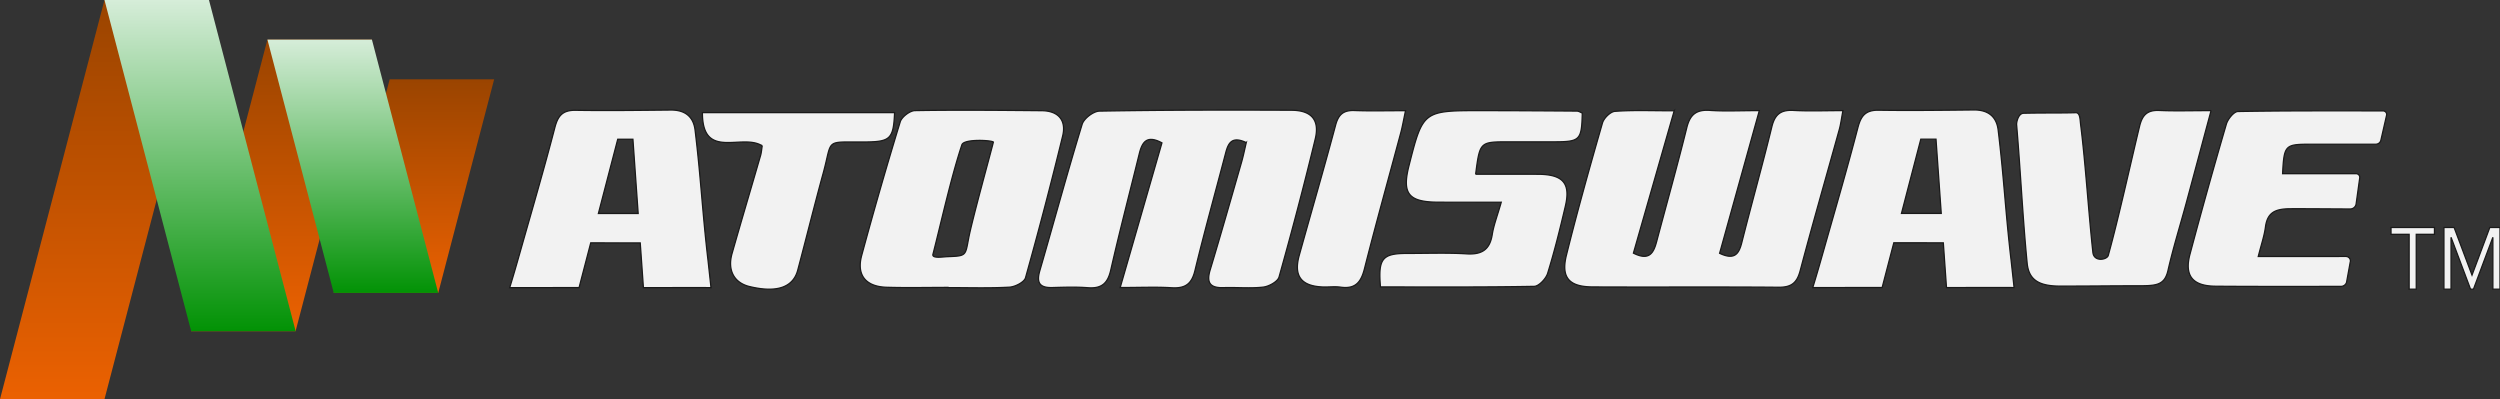 <?xml version="1.0" encoding="UTF-8" standalone="no"?>
<svg
   xmlns:dc="http://purl.org/dc/elements/1.1/"
   xmlns:cc="http://creativecommons.org/ns#"
   xmlns:rdf="http://www.w3.org/1999/02/22-rdf-syntax-ns#"
   xmlns:svg="http://www.w3.org/2000/svg"
   xmlns="http://www.w3.org/2000/svg"
   xmlns:sodipodi="http://sodipodi.sourceforge.net/DTD/sodipodi-0.dtd"
   xmlns:inkscape="http://www.inkscape.org/namespaces/inkscape"
   viewBox="0 0 1919.575 306.48"
   version="1.1"
   id="svg45"
   sodipodi:docname="atomiswave-clear.svg"
   inkscape:version="0.92.5 (2060ec1f9f, 2020-04-08)">
  <rect x="0" y="0" width="1919.575" height="306.48" fill="#333333" stroke="none"/>
  <defs
     id="defs49" />
  <sodipodi:namedview
     pagecolor="#ffffff"
     bordercolor="#666666"
     borderopacity="1"
     objecttolerance="10"
     gridtolerance="10"
     guidetolerance="10"
     inkscape:pageopacity="0"
     inkscape:pageshadow="2"
     inkscape:window-width="2488"
     inkscape:window-height="1376"
     id="namedview47"
     showgrid="false"
     inkscape:zoom="0.66305939"
     inkscape:cx="1171.3301"
     inkscape:cy="2.9086854"
     inkscape:window-x="72"
     inkscape:window-y="27"
     inkscape:window-maximized="1"
     inkscape:current-layer="svg45" />
  <linearGradient
     id="a"
     gradientUnits="userSpaceOnUse"
     x1="317.84"
     y1="224.944"
     x2="317.84"
     y2="60.902">
    <stop
       offset="0"
       stop-color="#eb6101"
       id="stop2" />
    <stop
       offset="1"
       stop-color="#9a4400"
       id="stop4" />
  </linearGradient>
  <path
     fill="url(#a)"
     d="M336.482 224.944h-80.224l42.94-164.042h80.225z"
     id="path7" />
  <linearGradient
     id="b"
     gradientUnits="userSpaceOnUse"
     x1="216.145"
     y1="254.308"
     x2="216.145"
     y2="30.393">
    <stop
       offset="0"
       stop-color="#eb6101"
       id="stop9" />
    <stop
       offset="1"
       stop-color="#9a4400"
       id="stop11" />
  </linearGradient>
  <path
     fill="url(#b)"
     d="M226.951 254.307h-80.224l58.612-223.914h80.225z"
     id="path14" />
  <linearGradient
     id="c"
     gradientUnits="userSpaceOnUse"
     x1="80.225"
     y1="306.48"
     x2="80.225">
    <stop
       offset="0"
       stop-color="#eb6101"
       id="stop16" />
    <stop
       offset="1"
       stop-color="#9a4400"
       id="stop18" />
  </linearGradient>
  <path
     fill="url(#c)"
     d="M80.225 306.48H0L80.225 0h80.225z"
     id="path21" />
  <linearGradient
     id="d"
     gradientUnits="userSpaceOnUse"
     x1="270.914"
     y1="224.944"
     x2="270.914"
     y2="30.393">
    <stop
       offset="0"
       stop-color="#029205"
       id="stop23" />
    <stop
       offset="1"
       stop-color="#d6edd9"
       id="stop25" />
  </linearGradient>
  <path
     fill="url(#d)"
     d="M285.564 30.393h-80.225l50.926 194.551h80.225z"
     id="path28" />
  <linearGradient
     id="e"
     gradientUnits="userSpaceOnUse"
     x1="153.621"
     y1="254.308"
     x2="153.621">
    <stop
       offset="0"
       stop-color="#029205"
       id="stop30" />
    <stop
       offset="1"
       stop-color="#d6edd9"
       id="stop32" />
  </linearGradient>
  <path
     fill="url(#e)"
     d="M227.018 254.307L160.45 0H80.225l66.568 254.307z"
     id="path35" />
  <g
     id="g43"
     style="fill:#f2f2f2;stroke:#1a1a1a">
    <path
       d="M956.903 109.502c-11.134-5.284-13.855.505-15.822 8.03-7.866 30.099-16.257 60.075-23.576 90.298-2.473 10.212-7.424 13.78-17.895 13.128-12.012-.748-24.11-.173-39.508-.173l32.056-111.079c-11.87-6.394-15.269-.281-17.428 8.516-7.296 29.73-15.071 59.355-21.865 89.192-2.287 10.044-6.887 14.345-17.551 13.517-9.069-.704-18.246-.375-27.364-.12-10.075.283-12.138-4.061-9.561-12.941 10.878-37.478 21.088-75.146 32.517-112.461 1.35-4.407 8.655-10.013 13.29-10.093 49.163-.845 98.345-.908 147.519-.665 15.301.076 21.683 7.502 18.181 22.011-8.57 35.509-17.906 70.854-27.802 106.034-.99 3.518-7.71 7.244-12.151 7.758-9.998 1.156-20.244.085-30.372.427-10.66.36-13.311-3.918-10.385-13.619 8.275-27.435 16.12-54.994 24.043-82.529 1.457-5.057 2.48-10.23 3.674-15.231zM1285.509 85.06l-31.317 109.289c12.23 6.203 15.54-.285 17.822-8.891 7.721-29.114 15.893-58.12 23.128-87.346 2.451-9.902 7.044-14.096 17.712-13.366 11.486.786 23.073.178 38.017.178l-30.492 109.551c11.338 5.395 14.779.643 17.001-8.167 7.483-29.674 15.792-59.153 23.063-88.874 2.288-9.352 6.631-13.22 16.6-12.665 12.013.668 24.095.158 38.02.158-1.171 6.208-1.652 10.377-2.761 14.381-10.023 36.172-20.449 72.242-30.054 108.517-2.44 9.215-6.553 12.828-16.549 12.742-47.641-.412-95.289-.019-142.933-.259-18.008-.091-24.31-7.175-20.015-24.439 8.462-34.004 17.963-67.771 27.668-101.463 1.064-3.694 6.084-8.666 9.589-8.923 13.998-1.026 28.123-.423 45.501-.423zM727.901 220.689c-15.714 0-31.439.379-47.137-.105-16.055-.495-23.246-9.305-19.12-24.549a3227.636 3227.636 0 0 1 29.572-102.484c1.155-3.769 7.384-8.562 11.337-8.631 32.426-.563 64.871-.213 97.309.067 13.168.114 18.938 7.691 16.082 19.421a3235.773 3235.773 0 0 1-28.519 108.864c-.946 3.37-7.996 6.986-12.404 7.232-15.662.876-31.407.342-47.121.342l.001-.157zm-11.546-25.449c-.877 3.411 7.367 1.967 11.327 1.818 14.433-.544 13.499-.647 16.077-14.143 2.754-14.417 16.835-65.069 18.977-73.812-1.215-1.453-22.572-2.635-24.156 2.086-8.051 24.001-15.825 59.164-22.225 84.051zM1697.727 84.93c-6.92 25.782-12.983 48.537-19.143 71.266-4.645 17.138-9.967 34.124-13.913 51.41-2.666 11.68-9.13 11.837-23.695 11.837-21.41 0-36.148.252-59.069.252-15.879 0-24.123-4.426-25.395-17.535-3.424-35.295-5.094-71.054-8.102-106.387-.166-1.946 1.312-8.725 5.357-8.818 15.975-.37 26.698-.059 40.032-.432 3.477-.097 3.312 5.445 3.819 9.459 3.646 28.826 6.166 68.832 9.366 97.717.761 7.708 10.854 5.785 11.791 2.405 7.906-28.52 17.061-70.237 24.001-98.993 2.091-8.665 5.791-12.74 15.266-12.312 12.024.542 24.097.131 39.685.131zM1133.047 133.782c16.574 0 32.179-.054 47.784.014 19.301.084 25.266 6.77 21.094 24.531-4.06 17.287-8.334 34.561-13.587 51.526-1.277 4.122-6.711 9.948-10.329 10.014-39.396.721-78.811.451-118.046.451-1.917-21.906 1.411-25.767 20.615-25.741 15.207.02 30.458-.597 45.607.329 11.904.728 17.802-3.471 19.602-14.894 1.13-7.171 3.861-14.103 6.904-24.745-17.583 0-32.95.052-48.316-.012-22.949-.096-28.018-6.457-22.515-28.087 10.744-42.231 10.744-42.267 56.027-42.232 24.328.019 48.656.162 72.983.358 1.383.011 2.758 1.008 4.062 1.517-.498 20.929-1.615 22.053-21.952 22.093-11.659.023-23.318-.004-34.977.005-21.727.016-21.727.02-24.956 24.873zM585.232 111.989c-15.43-9.917-46.001 11.499-45.907-25.526h147.568c-.835 20.072-3.219 22.375-22.154 22.558-32.283.311-25.191-3.233-32.705 24.116-6.788 24.705-12.908 49.582-19.513 74.335-3.566 13.362-16.304 17.563-37.035 12.548-11.775-2.848-17.075-12.442-13.393-25.394 7.142-25.126 14.628-50.159 21.899-75.251.663-2.288.806-4.72 1.24-7.386zM1079.219 84.978c-1.578 7.416-2.374 12.188-3.619 16.845-9.308 34.793-19.016 69.489-27.88 104.388-2.58 10.16-6.715 15.946-18.37 14.284-4.464-.637-9.109.03-13.661-.145-16.641-.639-22.52-8.406-18.095-24.31 9.26-33.288 18.964-66.461 27.882-99.835 2.164-8.1 5.82-11.666 14.518-11.344 12.46.46 24.952.117 39.225.117zM485.971 106.931h-11.649l-14.849 56.977h30.524l-4.026-56.977zm57.712 93.323l2.255 20.632c-4.555-.145-47.357-.001-51.918 0l-2.428-34.367-38.004-.038-8.95 34.341c-20.032 0-36.576.064-53.292.064 3.288-10.644 6.02-20.336 8.394-28.701 8.899-31.352 18.058-62.642 26.269-94.165 2.363-9.071 5.87-13.509 16.057-13.346 24.311.389 48.638.041 72.956-.198 10.987-.108 17.438 5.091 18.689 15.403 4.453 36.698 5.629 63.666 9.972 100.375zM1486.512 106.867h-11.649l-14.849 56.977h30.524l-4.026-56.977zm57.713 93.323l2.255 20.632c-4.555-.145-47.357-.001-51.918 0l-2.428-34.367-38.004-.038-8.95 34.341c-20.032 0-36.576.064-53.292.064 3.288-10.644 6.02-20.336 8.394-28.701 8.899-31.352 18.058-62.642 26.269-94.165 2.363-9.071 5.87-13.509 16.057-13.346 24.311.389 48.638.041 72.956-.198 10.987-.108 17.438 5.091 18.689 15.403 4.453 36.698 5.629 63.666 9.972 100.375zM1801.743 216.868l2.808-15.46c.758-2.216-.937-4.503-3.337-4.503l-67.243.025c2.356-9.389 4.638-15.889 5.514-22.563 1.454-11.076 7.346-13.954 18.547-14.064 10.018-.099 33.903.13 46.499.167 2.319.007 4.267-1.66 4.576-3.896l2.774-20.032c.235-1.695-1.12-3.202-2.878-3.202h-56.348c1.105-21.713 1.866-22.515 20.333-22.583 11.74-.043 37.404.015 51.184-.01 1.813-.003 3.382-1.166 3.894-2.858l4.391-19.2c.538-1.779-.811-3.56-2.717-3.561-36.596-.014-74.815-.173-111.375.476-3.115.055-7.769 5.821-8.907 9.71a4233.756 4233.756 0 0 0-27.925 99.839c-4.43 16.63 2.003 24.466 19.556 24.621 27.308.241 68.037.172 96.357.128 1.959-.003 3.678-1.225 4.297-3.034z"
       id="path37"
       style="fill:#f2f2f2;stroke:#1a1a1a" />
    <g
       id="g41"
       style="fill:#f2f2f2;stroke:#1a1a1a">
      <path
         d="M1855.278 222.069h-5.474v-42.128h-13.916v-5.255h33.371v5.255h-13.981v42.128zM1919.575 222.069h-5.474v-39.853l-14.904 39.853h-2.243l-14.968-39.853v39.853h-5.474v-47.383h7.846l13.718 36.514 13.653-36.514h7.846v47.383z"
         id="path39"
         style="fill:#f2f2f2;stroke:#1a1a1a" />
    </g>
  </g>
</svg>
